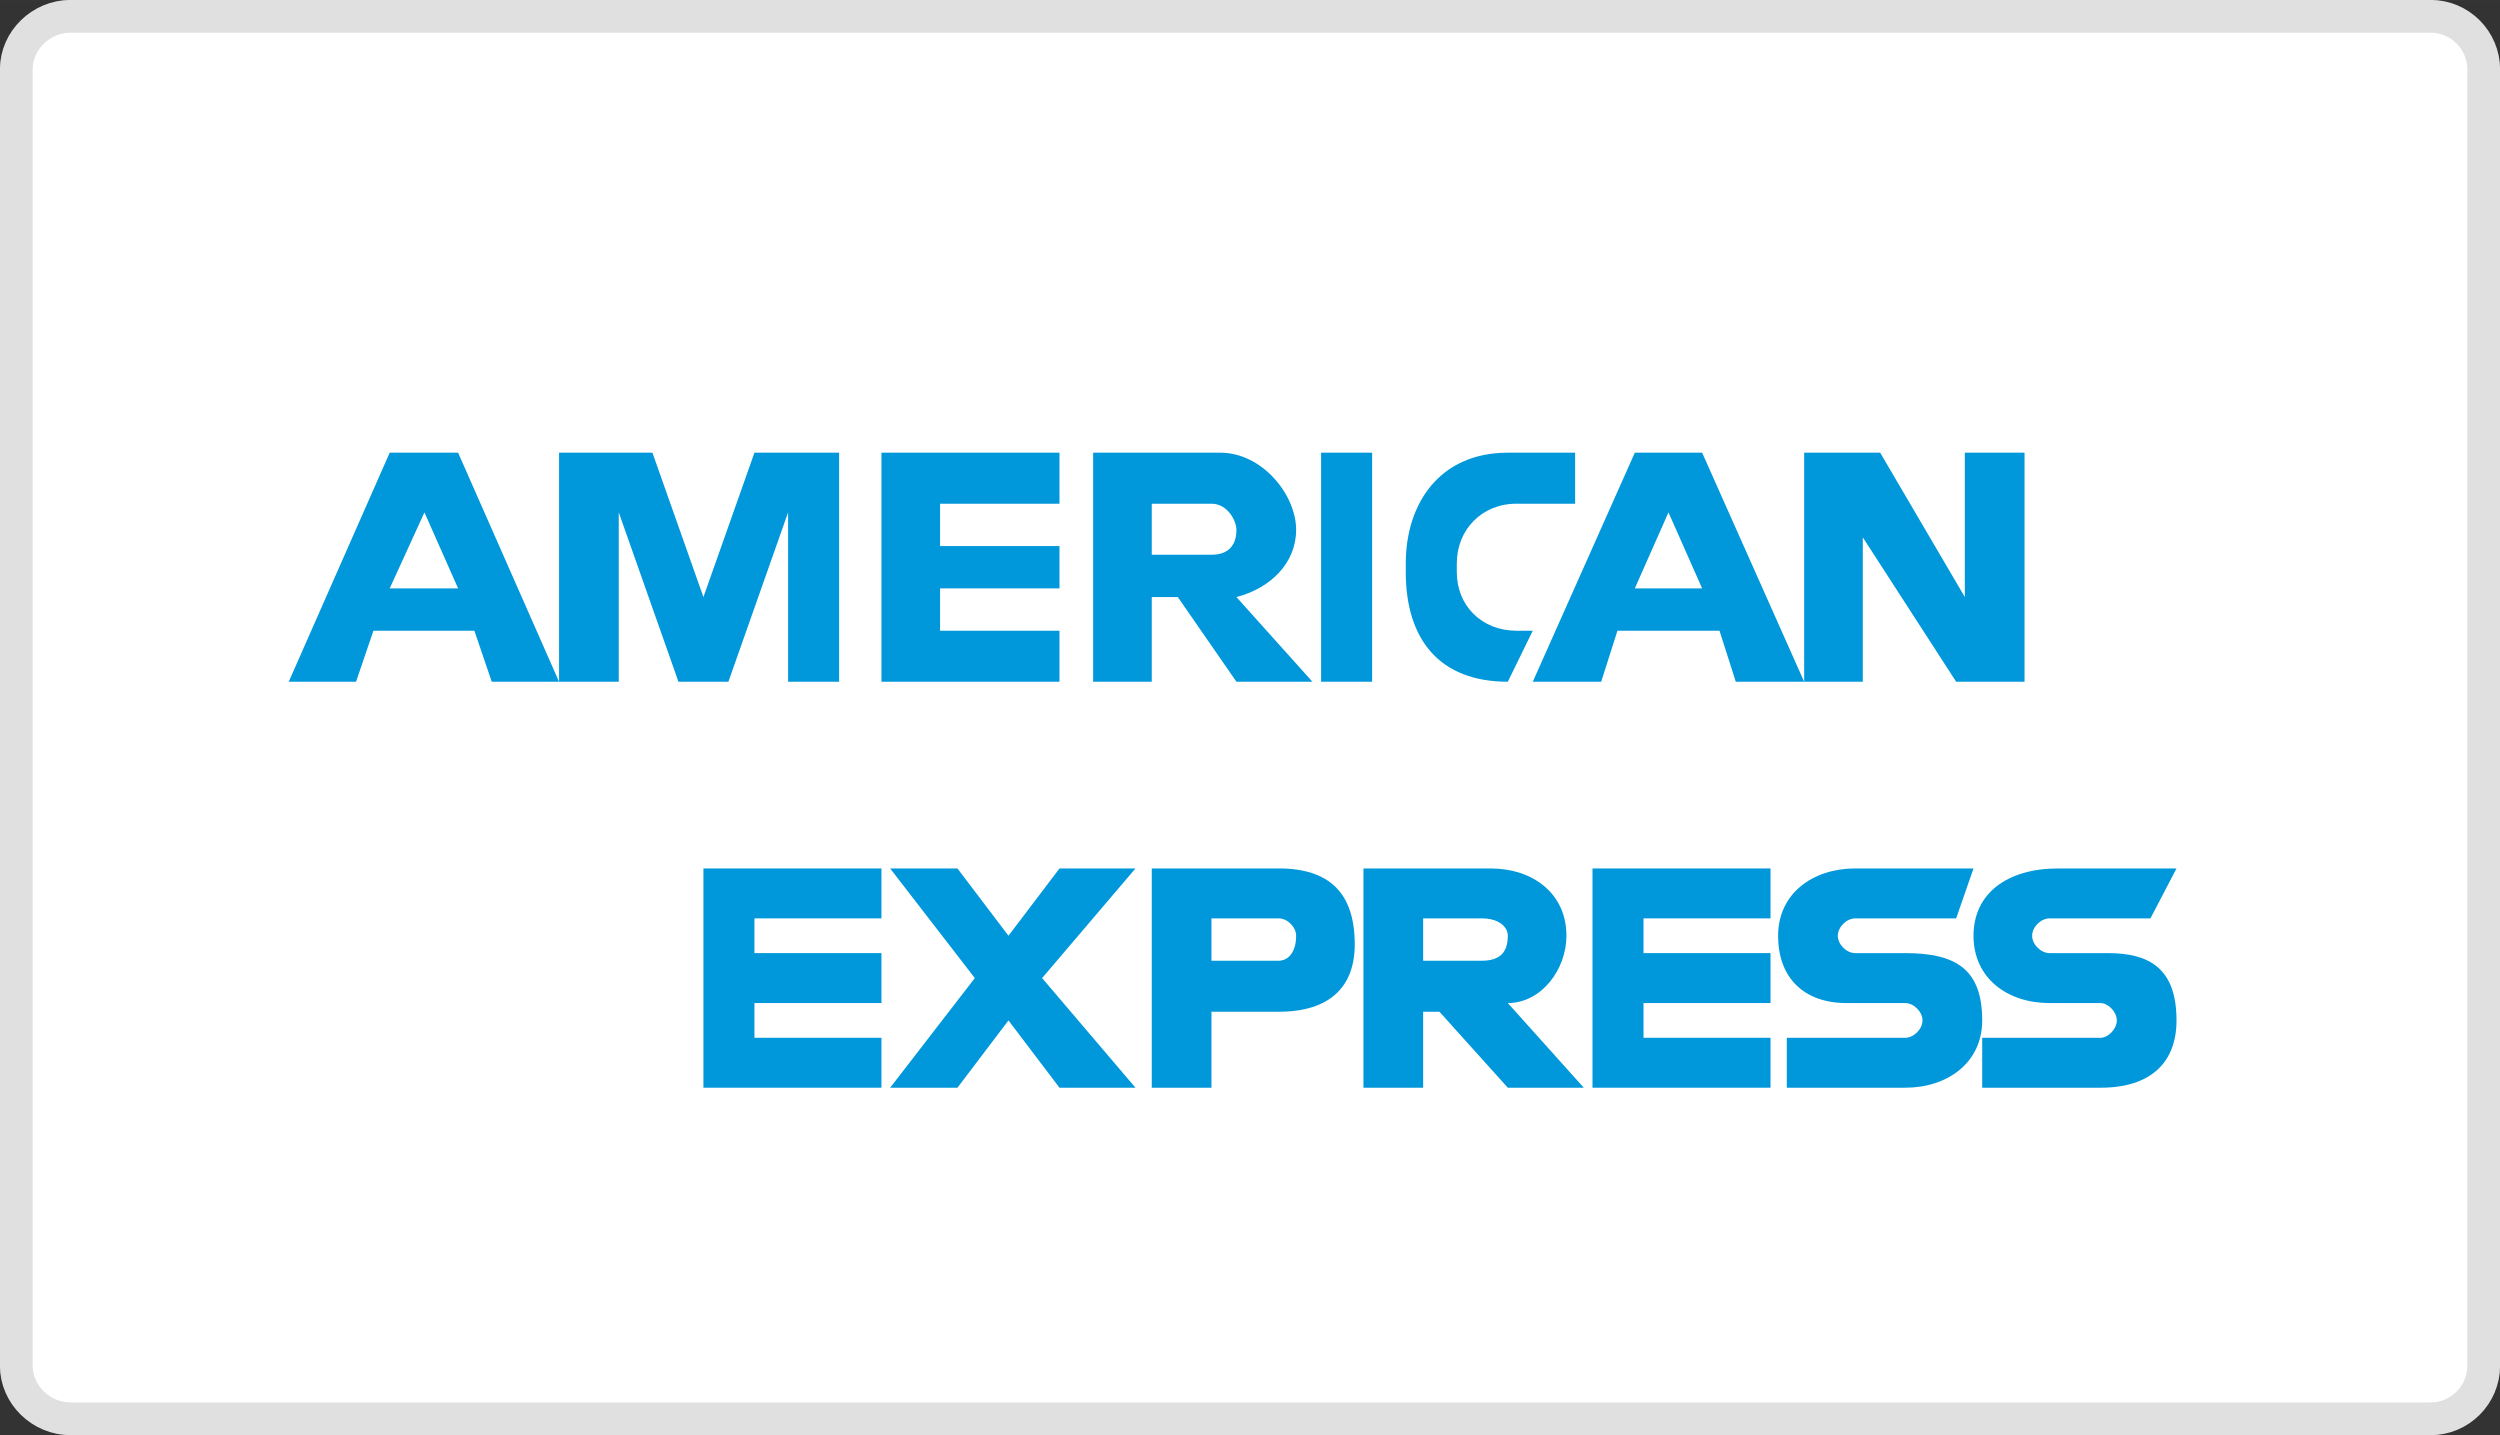 <?xml version="1.0" encoding="UTF-8"?>
<!DOCTYPE svg PUBLIC "-//W3C//DTD SVG 1.1//EN" "http://www.w3.org/Graphics/SVG/1.1/DTD/svg11.dtd">
<!-- Creator: CorelDRAW X8 -->
<svg xmlns="http://www.w3.org/2000/svg" xml:space="preserve" width="1803px" height="1035px" version="1.1" style="shape-rendering:geometricPrecision; text-rendering:geometricPrecision; image-rendering:optimizeQuality; fill-rule:evenodd; clip-rule:evenodd"
viewBox="0 0 2303 1322"
 xmlns:xlink="http://www.w3.org/1999/xlink">
 <rect x="0" y="0" width="2303" height="1322" fill="#333333" stroke="none"/>
 <defs>
  <style type="text/css">
   <![CDATA[
    .str0 {stroke:#E0E0E0;stroke-width:30.174}
    .fil1 {fill:#0098DA}
    .fil0 {fill:white}
   ]]>
  </style>
 </defs>
 <g id="Layer_x0020_1">
  <g id="_2287155780144">
   <path class="fil0 str0" d="M65 15l2174 0c27,0 49,22 49,49l0 1194c0,27 -22,49 -49,49l-2174 0c-27,0 -50,-22 -50,-49l0 -1194c0,-27 23,-49 50,-49z"/>
   <g>
    <polygon class="fil1" points="812,846 812,800 648,800 648,1002 812,1002 812,956 695,956 695,924 812,924 812,878 695,878 695,846 "/>
    <polygon class="fil1" points="976,1002 1046,1002 960,901 1046,800 976,800 929,862 882,800 820,800 898,901 820,1002 882,1002 929,940 "/>
    <path class="fil1" d="M1061 800l0 202 55 0 0 -70 62 0c47,0 70,-23 70,-62 0,-47 -23,-70 -70,-70l-117 0zm133 62c0,0 0,0 0,0 0,16 -8,23 -16,23 -8,0 -8,0 -8,0l-54 0 0 -39 54 0c0,0 8,0 8,0 8,0 16,8 16,16 0,8 0,8 0,0z"/>
    <path class="fil1" d="M1311 932l15 0 63 70 70 0 -70 -78c31,0 54,-31 54,-62 0,0 0,0 0,0 0,-39 -31,-62 -70,-62l-117 0 0 202 55 0 0 -70 0 0 0 0zm54 -86c0,0 0,0 0,0 16,0 24,8 24,16 0,0 0,0 0,0 0,16 -8,23 -24,23l-54 0 0 -39 54 0z"/>
    <polygon class="fil1" points="1631,846 1631,800 1467,800 1467,1002 1631,1002 1631,956 1514,956 1514,924 1631,924 1631,878 1514,878 1514,846 "/>
    <path class="fil1" d="M1802 628l63 0 0 -211 -55 0 0 133 -78 -133 -70 0 0 211 54 0 0 -133 86 133zm-296 -86l31 -70 31 70 -62 0 0 0zm93 86l63 0 -94 -211 -62 0 -94 211 63 0 15 -47 94 0 15 47zm-210 0l0 0 23 -47 -15 0c-32,0 -55,-23 -55,-54l0 -8c0,-31 23,-55 55,-55l54 0 0 -47 -62 0c-63,0 -94,47 -94,102l0 8c0,62 31,101 94,101l0 0zm-172 0l47 0 0 -211 -47 0 0 211zm-101 -164c15,0 23,16 23,24 0,15 -8,23 -23,23l-55 0 0 -47 55 0zm-55 86l24 0 54 78 70 0 -70 -78c31,-8 55,-31 55,-62 0,-32 -31,-71 -70,-71l-117 0 0 211 54 0 0 -78zm-85 -86l0 -47 -164 0 0 211 164 0 0 -47 -110 0 0 -39 110 0 0 -39 -110 0 0 -39 110 0 0 0zm-351 164l46 0 55 -156 0 156 47 0 0 -211 -78 0 -47 133 -47 -133 -86 0 0 211 55 0 0 -156 55 156zm-266 -86l32 -70 31 70 -63 0 0 0zm94 86l62 0 -93 -211 -63 0 -93 211 62 0 16 -47 93 0 16 47z"/>
    <path class="fil1" d="M1755 878c47,0 71,15 71,62 0,39 -32,62 -71,62l-109 0 0 -46 109 0c8,0 16,-8 16,-16l0 0c0,-8 -8,-16 -16,-16 0,0 0,0 0,0l-54 0c-39,0 -63,-23 -63,-62 0,-39 32,-62 71,-62l109 0 -16 46 -93 0c0,0 0,0 0,0 -8,0 -16,8 -16,16l0 0 0 0c0,8 8,16 16,16 0,0 0,0 0,0l46 0z"/>
    <path class="fil1" d="M1942 878c39,0 63,15 63,62 0,39 -24,62 -70,62l-109 0 0 -46 109 0c7,0 15,-8 15,-16l0 0c0,-8 -8,-16 -15,-16 0,0 0,0 0,0l-47 0c-39,0 -70,-23 -70,-62 0,-39 31,-62 78,-62l109 0 -24 46 -85 0c-8,0 -8,0 -8,0 -8,0 -16,8 -16,16l0 0 0 0c0,8 8,16 16,16 0,0 0,0 8,0l46 0 0 0z"/>
   </g>
  </g>
 </g>
</svg>
